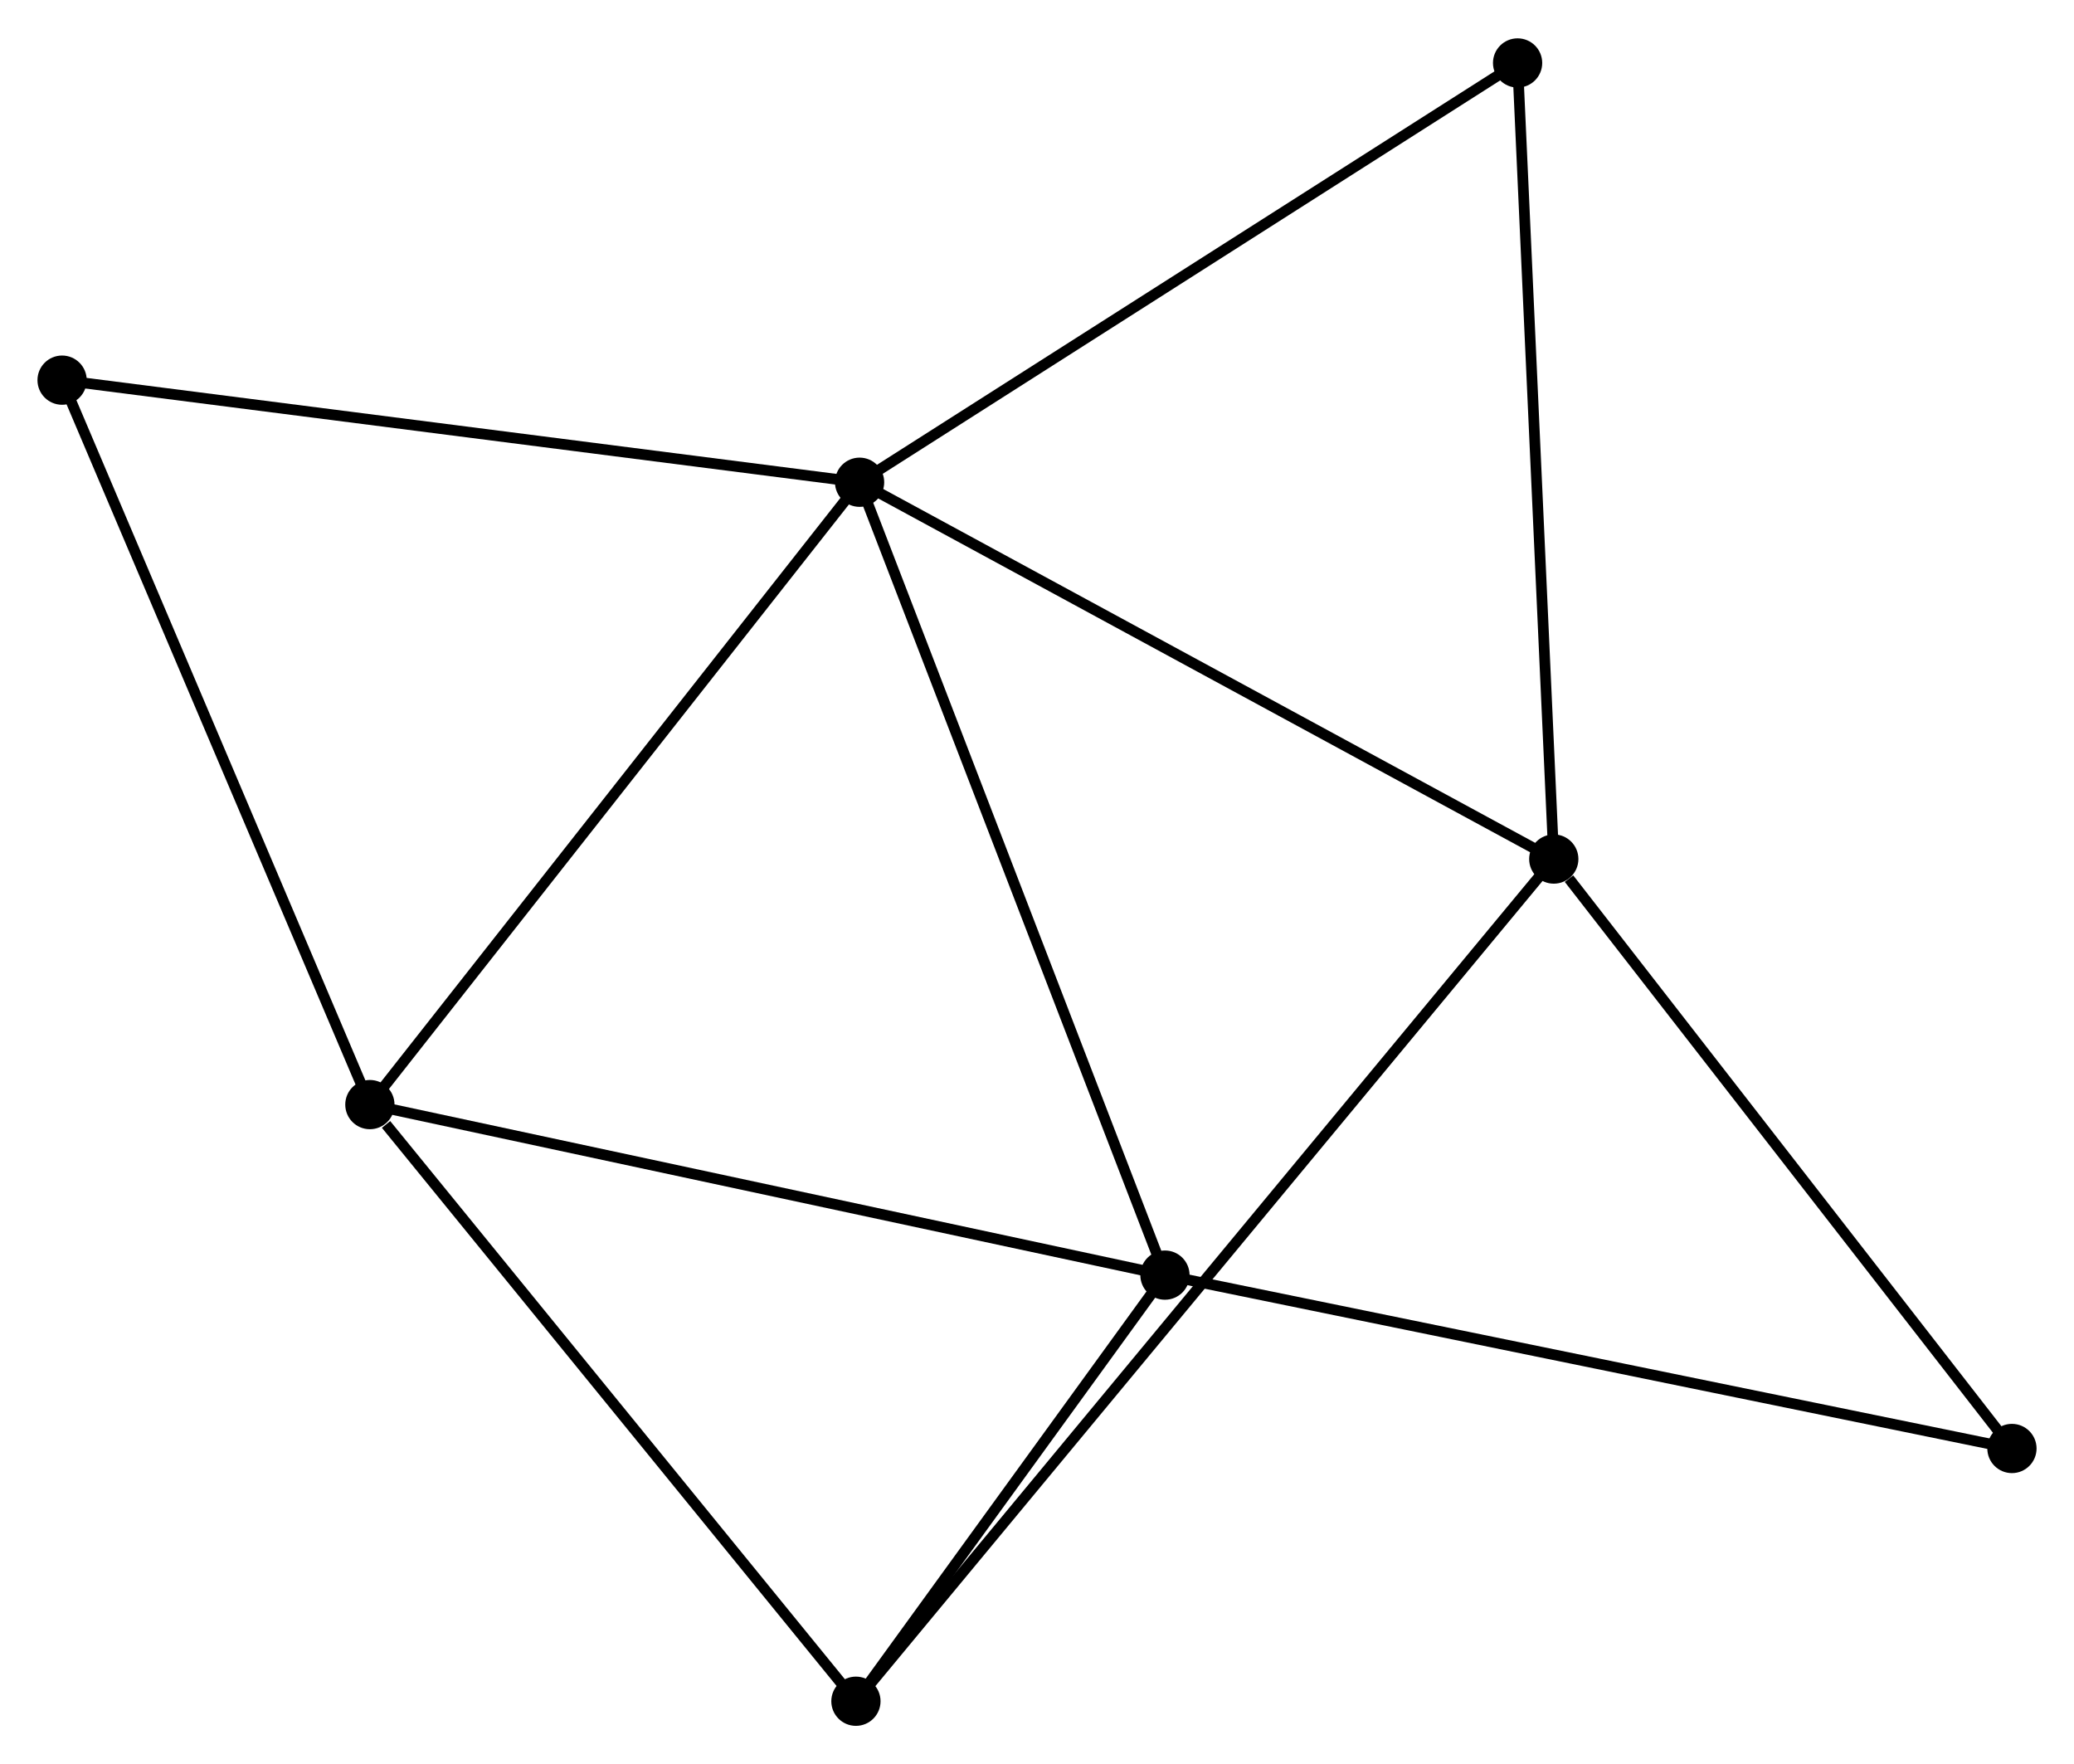 <?xml version="1.0" encoding="UTF-8" standalone="no"?>
<!DOCTYPE svg PUBLIC "-//W3C//DTD SVG 1.1//EN"
 "http://www.w3.org/Graphics/SVG/1.1/DTD/svg11.dtd">
<!-- Generated by graphviz version 2.36.0 (20140111.2315)
 -->
<!-- Title: %3 Pages: 1 -->
<svg width="194pt" height="165pt"
 viewBox="0.00 0.00 193.73 164.61" xmlns="http://www.w3.org/2000/svg" xmlns:xlink="http://www.w3.org/1999/xlink">
<g id="graph0" class="graph" transform="scale(1 1) rotate(0) translate(4 160.606)">
<title>%3</title>
<!-- 0 -->
<g id="node1" class="node"><title>0</title>
<ellipse fill="black" stroke="black" cx="76.293" cy="-115.647" rx="1.8" ry="1.8"/>
</g>
<!-- 1 -->
<g id="node2" class="node"><title>1</title>
<ellipse fill="black" stroke="black" cx="141.137" cy="-80.456" rx="1.8" ry="1.8"/>
</g>
<!-- 0&#45;&#45;1 -->
<g id="edge1" class="edge"><title>0&#45;&#45;1</title>
<path fill="none" stroke="black" d="M77.896,-114.777C86.789,-109.95 130.005,-86.497 139.352,-81.425"/>
</g>
<!-- 2 -->
<g id="node3" class="node"><title>2</title>
<ellipse fill="black" stroke="black" cx="30.55" cy="-57.523" rx="1.8" ry="1.8"/>
</g>
<!-- 0&#45;&#45;2 -->
<g id="edge2" class="edge"><title>0&#45;&#45;2</title>
<path fill="none" stroke="black" d="M75.162,-114.21C68.888,-106.238 38.403,-67.501 31.809,-59.123"/>
</g>
<!-- 3 -->
<g id="node4" class="node"><title>3</title>
<ellipse fill="black" stroke="black" cx="104.817" cy="-41.597" rx="1.8" ry="1.8"/>
</g>
<!-- 0&#45;&#45;3 -->
<g id="edge3" class="edge"><title>0&#45;&#45;3</title>
<path fill="none" stroke="black" d="M76.998,-113.816C80.944,-103.571 100.255,-53.441 104.137,-43.364"/>
</g>
<!-- 5 -->
<g id="node5" class="node"><title>5</title>
<ellipse fill="black" stroke="black" cx="137.757" cy="-154.806" rx="1.8" ry="1.8"/>
</g>
<!-- 0&#45;&#45;5 -->
<g id="edge4" class="edge"><title>0&#45;&#45;5</title>
<path fill="none" stroke="black" d="M77.812,-116.615C86.242,-121.985 127.205,-148.083 136.065,-153.728"/>
</g>
<!-- 6 -->
<g id="node6" class="node"><title>6</title>
<ellipse fill="black" stroke="black" cx="1.8" cy="-125.182" rx="1.8" ry="1.8"/>
</g>
<!-- 0&#45;&#45;6 -->
<g id="edge5" class="edge"><title>0&#45;&#45;6</title>
<path fill="none" stroke="black" d="M74.451,-115.882C64.235,-117.19 14.588,-123.545 3.851,-124.919"/>
</g>
<!-- 1&#45;&#45;5 -->
<g id="edge7" class="edge"><title>1&#45;&#45;5</title>
<path fill="none" stroke="black" d="M141.053,-82.294C140.59,-92.491 138.337,-142.042 137.85,-152.759"/>
</g>
<!-- 4 -->
<g id="node7" class="node"><title>4</title>
<ellipse fill="black" stroke="black" cx="75.951" cy="-1.8" rx="1.8" ry="1.8"/>
</g>
<!-- 1&#45;&#45;4 -->
<g id="edge6" class="edge"><title>1&#45;&#45;4</title>
<path fill="none" stroke="black" d="M139.775,-78.813C131.292,-68.577 85.766,-13.644 77.305,-3.434"/>
</g>
<!-- 7 -->
<g id="node8" class="node"><title>7</title>
<ellipse fill="black" stroke="black" cx="183.933" cy="-25.405" rx="1.8" ry="1.8"/>
</g>
<!-- 1&#45;&#45;7 -->
<g id="edge8" class="edge"><title>1&#45;&#45;7</title>
<path fill="none" stroke="black" d="M142.561,-78.624C149.174,-70.117 176.825,-34.549 182.794,-26.87"/>
</g>
<!-- 2&#45;&#45;3 -->
<g id="edge9" class="edge"><title>2&#45;&#45;3</title>
<path fill="none" stroke="black" d="M32.386,-57.129C42.661,-54.926 92.939,-44.145 103.045,-41.977"/>
</g>
<!-- 2&#45;&#45;6 -->
<g id="edge11" class="edge"><title>2&#45;&#45;6</title>
<path fill="none" stroke="black" d="M29.839,-59.195C25.896,-68.475 6.736,-113.567 2.591,-123.319"/>
</g>
<!-- 2&#45;&#45;4 -->
<g id="edge10" class="edge"><title>2&#45;&#45;4</title>
<path fill="none" stroke="black" d="M32.061,-55.669C39.077,-47.058 68.409,-11.056 74.742,-3.283"/>
</g>
<!-- 3&#45;&#45;4 -->
<g id="edge12" class="edge"><title>3&#45;&#45;4</title>
<path fill="none" stroke="black" d="M103.577,-39.887C98.829,-33.341 81.839,-9.918 77.154,-3.459"/>
</g>
<!-- 3&#45;&#45;7 -->
<g id="edge13" class="edge"><title>3&#45;&#45;7</title>
<path fill="none" stroke="black" d="M106.773,-41.197C117.719,-38.957 171.279,-27.995 182.046,-25.791"/>
</g>
</g>
</svg>
